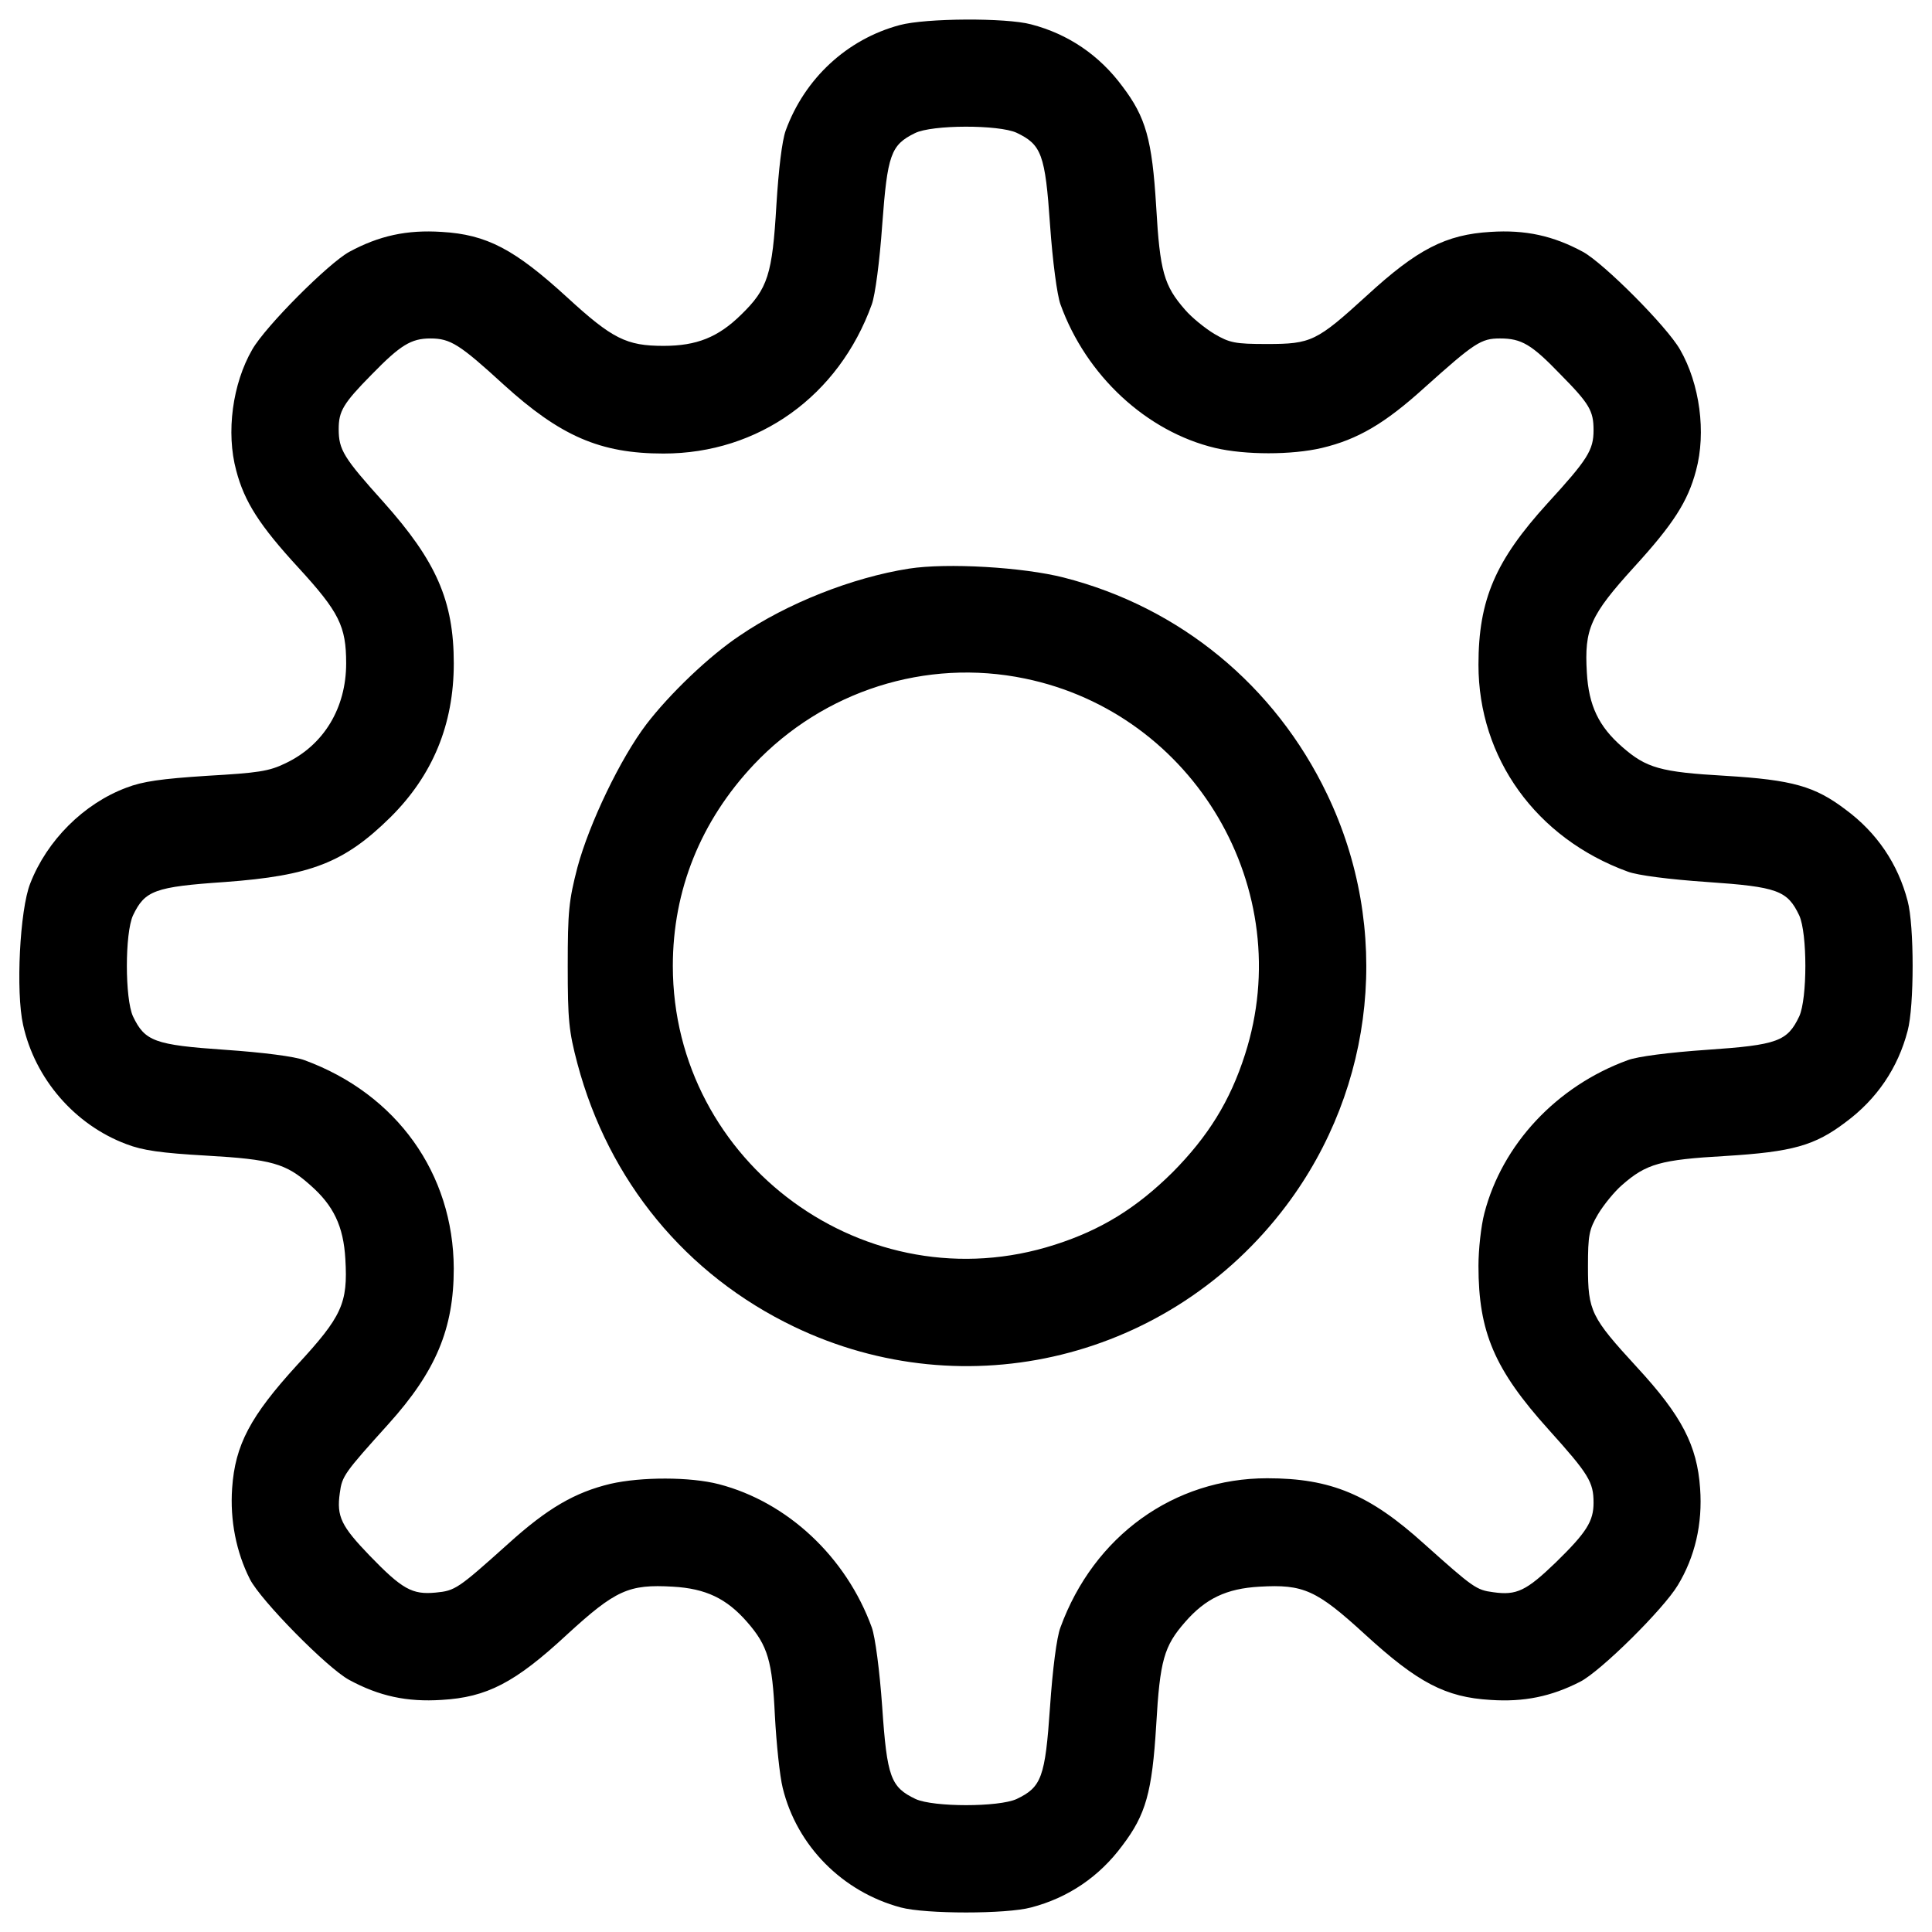 <?xml version="1.0" encoding="utf-8"?>
<!-- Svg Vector Icons : http://www.onlinewebfonts.com/icon -->
<!DOCTYPE svg PUBLIC "-//W3C//DTD SVG 1.1//EN" "http://www.w3.org/Graphics/SVG/1.1/DTD/svg11.dtd">
<svg version="1.1" xmlns="http://www.w3.org/2000/svg" xmlns:xlink="http://www.w3.org/1999/xlink" x="0px" y="0px" viewBox="0 0 1000 1000" enable-background="new 0 0 1000 1000" xml:space="preserve">
<g><g transform="translate(0,511) scale(0.1,-0.1)"><path d="M4656.7,4980.1c-272.9-73-492-276.7-590-545.8c-19.2-53.8-36.5-199.9-48-384.3c-21.1-361.3-44.2-434.3-182.6-568.8c-119.1-117.2-230.6-161.4-401.6-161.4c-192.2,0-265.2,36.5-499.6,251.7c-271,247.9-415.1,324.8-649.5,338.2c-178.7,11.5-322.8-19.2-478.5-103.8c-107.6-59.6-432.4-384.3-501.5-505.4c-101.9-176.8-136.4-428.5-82.6-626.5c42.3-161.4,121.1-284.4,322.9-503.5c209.5-228.7,246-301.7,246-493.9c0-230.6-115.3-422.8-313.2-516.9c-86.5-42.3-142.2-50-407.4-65.3c-236.4-15.4-332.4-28.8-417-61.5c-221-82.6-411.2-272.9-497.7-495.8C102.3,400.8,81.2-23.9,119.6-195c61.5-278.6,267.1-516.9,534.2-616.9c84.6-32.7,178.7-46.1,415.1-59.6c336.3-19.2,411.2-40.4,536.1-151.8c121.1-105.7,173-213.3,182.6-384.3c13.5-228.7-17.3-295.9-249.8-547.7c-242.1-265.2-320.9-413.2-336.3-638c-11.5-165.3,21.1-330.5,92.2-470.8c55.7-109.5,399.7-459.3,513.1-520.8c155.7-84.6,299.8-115.3,478.5-103.8c234.4,13.5,380.5,88.4,649.5,338.2c251.7,230.6,319,261.3,547.7,247.9c171-9.6,278.6-61.5,384.3-182.6c107.6-123,130.7-201.8,144.1-486.2c7.7-142.2,25-311.3,40.4-372.8c73-299.8,309.4-538.1,611.1-618.8c128.8-34.6,547.7-34.6,674.5,0c192.2,50,353.6,159.5,472.7,320.9c121.1,159.5,153.7,274.8,174.9,622.6c19.2,336.3,40.4,409.3,149.9,534.2c105.7,121.1,213.3,172.9,384.3,182.6c228.7,13.5,295.9-17.3,547.7-247.9c270.9-247.9,415.1-324.8,649.5-338.2c171-11.5,313.2,17.3,463.1,94.2c105.7,53.8,430.4,374.7,505.4,499.6c88.4,146,128.8,317.1,115.3,501.6c-15.4,221-94.2,374.7-326.7,626.5c-238.3,259.4-253.7,290.2-253.7,520.8c0,163.3,5.8,192.2,51.9,271c28.8,48,84.6,117.2,124.9,151.8c124.9,109.5,197.9,130.7,534.2,149.9c347.8,21.2,463.1,53.8,622.6,174.9c161.4,119.2,270.9,280.6,320.9,472.7c34.6,126.8,34.6,545.8,0,672.6c-50,192.2-159.5,353.6-320.9,472.7c-159.5,121.1-274.8,153.7-622.6,174.9c-336.3,19.2-409.3,40.3-534.2,149.9c-121.1,105.7-172.9,213.3-182.6,384.3c-13.5,226.8,17.3,295.9,244.1,545.8c203.7,222.9,278.7,340.1,320.9,499.6c53.8,197.9,19.2,449.7-82.6,626.5c-69.2,121.1-393.9,445.8-501.6,505.4c-155.7,84.6-299.8,115.3-478.5,103.8c-232.5-13.5-380.5-90.3-639.9-328.6c-261.3-238.3-288.3-251.7-518.9-251.7c-163.3,0-192.2,5.8-270.9,51.9c-48,28.8-117.2,84.6-151.8,124.9c-109.5,124.9-130.7,197.9-149.9,534.2c-21.1,347.8-53.8,463.1-174.9,622.6c-119.2,161.4-280.6,271-472.7,320.9C5208.2,5018.6,4791.2,5016.6,4656.7,4980.1z M5262,4422.8c128.7-61.5,148-111.5,173-476.6c13.4-190.2,36.5-363.2,53.8-411.2c132.6-369,445.8-659.1,801.3-743.7c155.7-36.5,395.9-36.5,551.5,0c186.4,44.2,326.7,126.8,530.4,311.3c261.3,234.4,294,255.6,392,255.6c111.4,0,163.3-30.7,313.2-186.4c149.9-151.8,171-188.3,171-288.3c0-103.8-30.7-151.8-238.3-378.6c-269-295.9-357.4-497.7-357.4-835.9c0-482.3,297.9-897.4,772.5-1070.4c50-19.2,215.2-40.4,411.2-53.8c365.1-25,415.1-44.2,476.6-172.9c42.3-92.2,42.3-430.4,0-522.7c-61.5-128.8-111.5-148-476.6-172.9c-196-13.5-361.3-34.6-411.2-53.8c-369-134.5-649.5-436.2-741.8-791.7c-17.3-65.3-30.7-188.3-30.7-272.9c0-342.1,82.6-536.2,363.2-847.5c207.5-230.6,232.5-271,232.5-378.6c0-96.1-36.5-153.7-196-309.4c-151.8-146-201.8-171-322.8-153.7c-88.4,11.5-103.8,23.1-357.4,249.8c-282.5,255.6-482.3,340.1-812.9,340.1c-482.3,0-897.4-297.9-1070.4-772.5c-19.2-50-40.4-215.2-53.8-411.2c-25-365.1-44.2-415.1-173-476.6c-92.3-42.3-430.5-42.3-522.7,0c-128.7,61.5-148,111.5-172.9,476.6c-13.4,190.2-36.5,363.2-53.8,411.2c-132.6,365.1-436.2,649.5-791.7,741.8c-148,38.4-401.6,38.4-561.1,1.9c-184.5-44.2-326.7-126.8-530.4-311.3c-259.4-232.5-272.9-242.1-374.7-251.7c-121.1-11.5-173,17.3-342.1,192.2c-146,151.8-171,201.8-153.7,322.8c11.5,88.4,23.1,103.8,251.7,357.4c246,272.9,338.2,493.9,338.2,805.2c-1.9,492-295.9,903.2-772.5,1078.1c-50,19.2-215.2,40.3-411.2,53.8c-365.1,25-415.1,44.2-476.6,172.9c-42.3,92.2-42.3,430.4,0,522.7c61.5,128.8,111.5,148,476.6,172.9c443.9,32.7,616.9,99.9,855.2,334.4c219.1,217.1,328.6,480.4,328.6,797.5c0,322.8-90.3,528.5-363.2,834c-207.5,230.6-232.5,271-232.5,378.6c0,92.2,23.1,132.6,171,282.5c148,151.8,203.7,186.4,303.6,186.4c103.8,0,151.8-30.7,378.6-238.3c294-267.1,499.6-357.4,828.2-357.4c492,0,907,297.9,1078.1,772.5c17.3,48,40.4,221,53.8,411.2c26.9,363.2,44.2,413.2,169.1,474.6C4823.9,4465.1,5169.8,4465.1,5262,4422.8z"/><path d="M4704.7,2166.8c-294-46.1-632.2-180.6-874.4-345.9c-159.5-105.7-365.1-303.6-484.3-459.3c-134.5-176.8-295.9-513.1-357.4-741.8c-44.2-171-50-226.8-50-509.2c0-280.6,5.8-338.2,50-505.4c161.4-607.2,561.1-1093.4,1122.3-1362.5c889.7-426.6,1948.6-167.2,2546.2,626.5c463.1,614.9,545.7,1435.5,211.4,2131.1c-269,561.1-761,966.6-1362.5,1120.3C5294.7,2174.5,4902.7,2197.5,4704.7,2166.8z M5304.3,1598c878.2-180.6,1414.4-1093.4,1139.6-1946.7c-76.9-240.2-190.2-422.8-374.7-609.2c-186.4-184.5-368.9-297.9-609.2-374.7c-972.4-313.2-1977.4,420.8-1977.4,1443.2c0,392,144.1,749.5,418.9,1041.6C4262.8,1534.6,4793.1,1703.7,5304.3,1598z"/></g></g>
</svg>